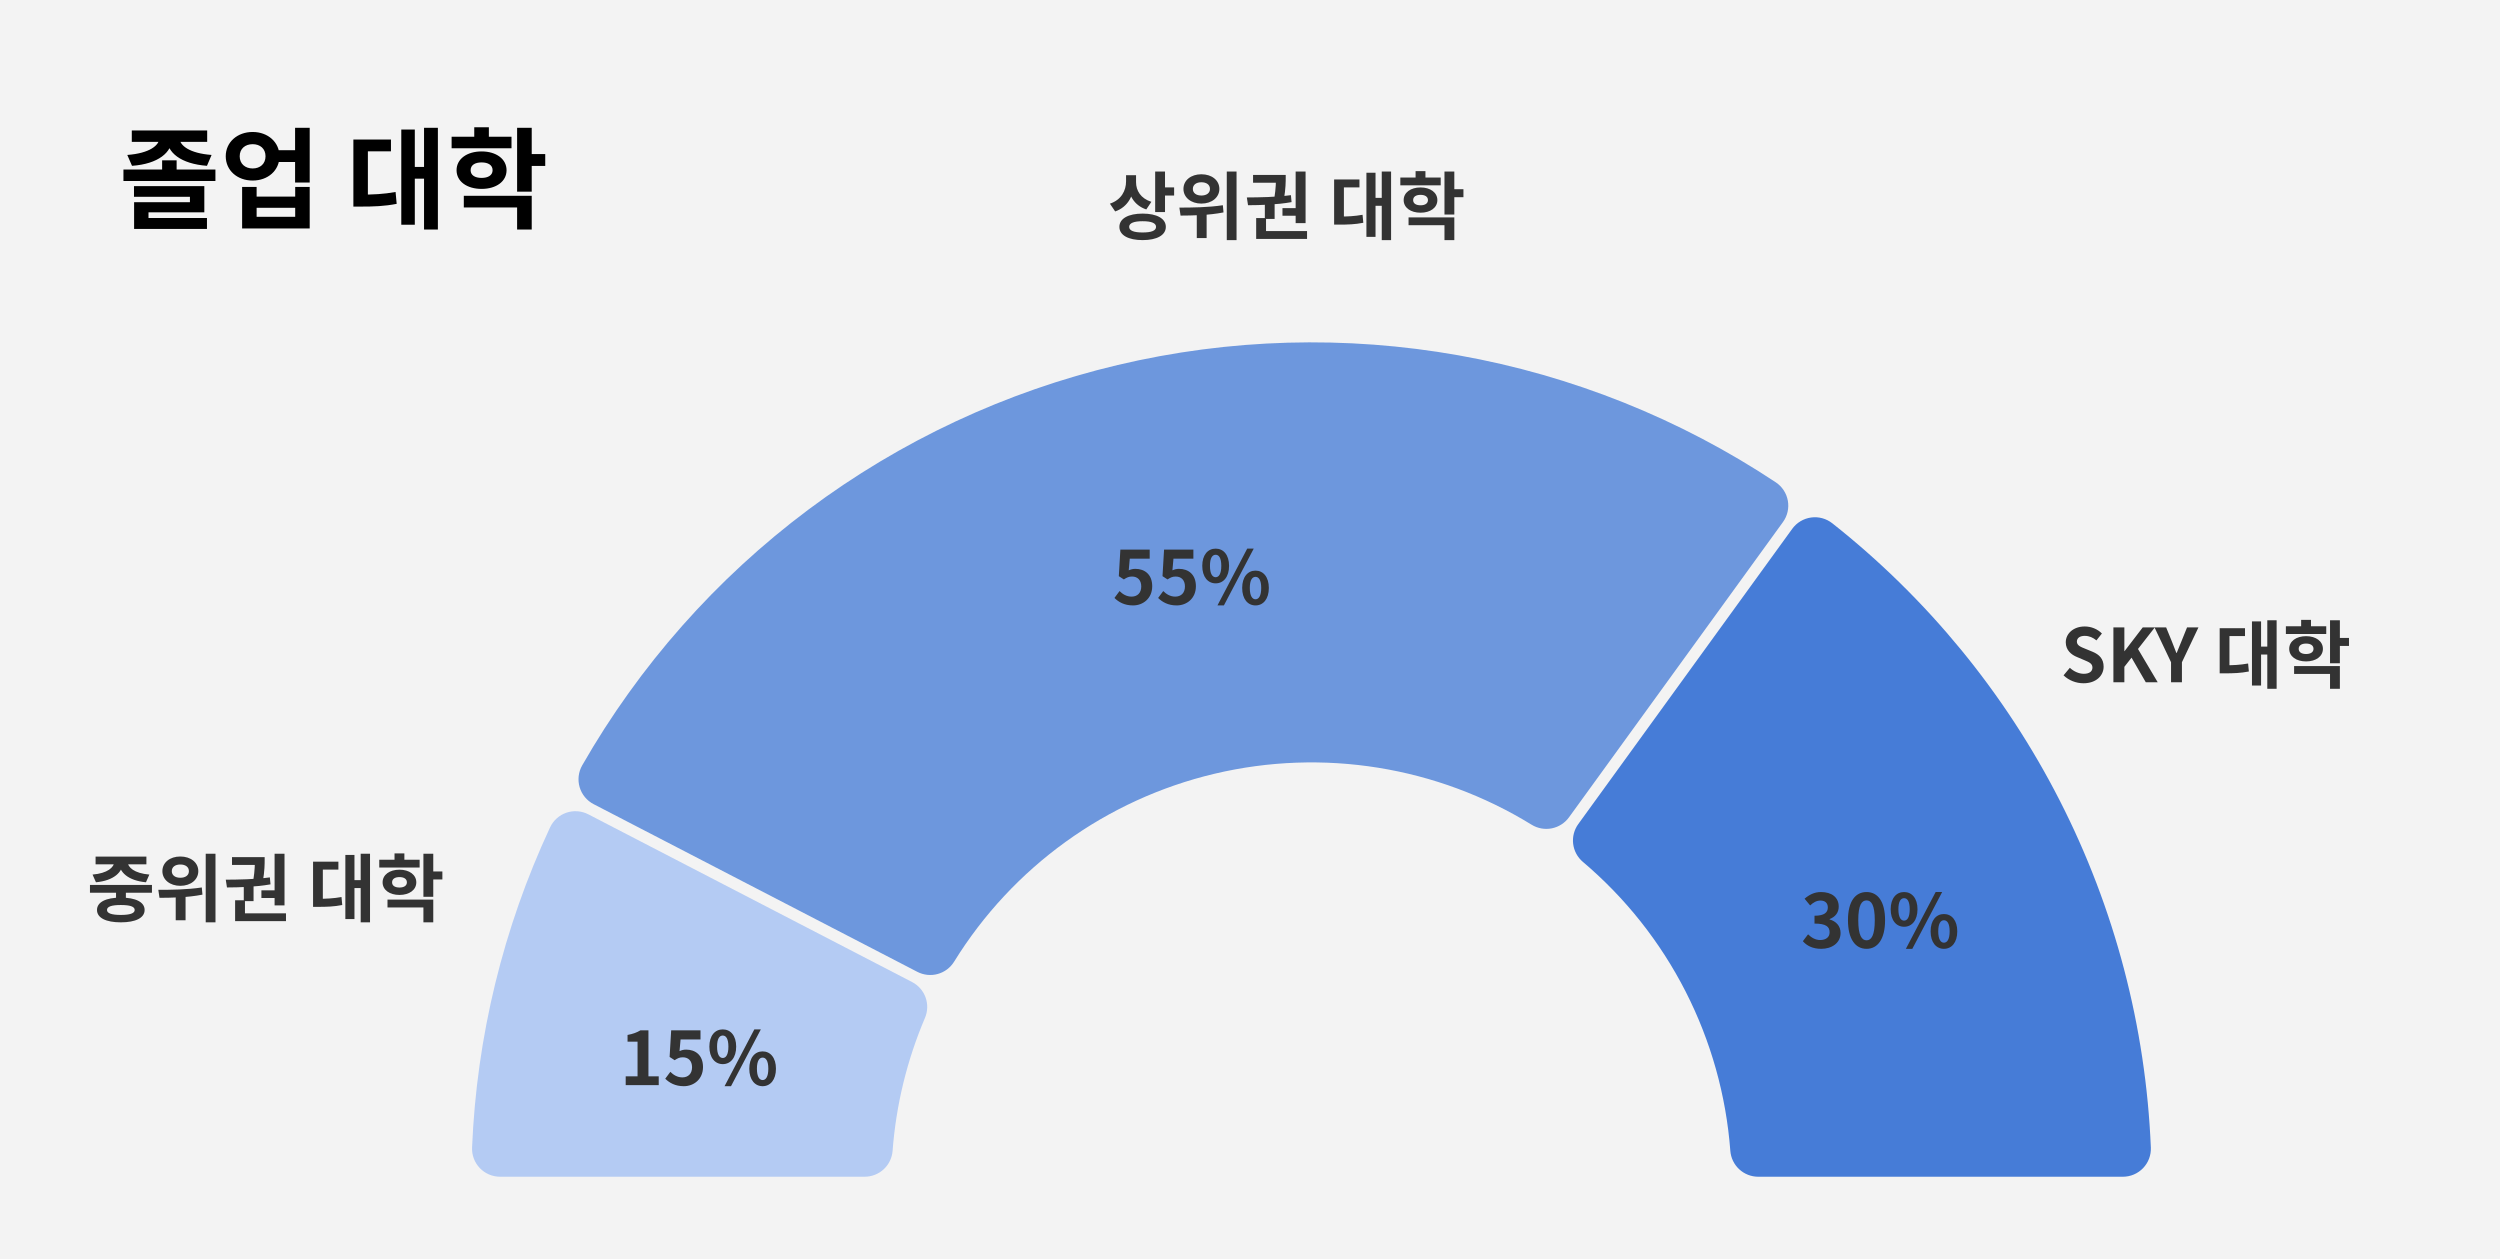 <svg width="546" height="275" viewBox="0 0 546 275" fill="none" xmlns="http://www.w3.org/2000/svg">
<rect width="546" height="275" fill="#F3F3F3"/>
<path d="M35.408 35.016H38.576V38.112H35.408V35.016ZM26.96 37.032H47.048V39.528H26.96V37.032ZM29.264 40.656H44.624V46.368H32.432V48.312H29.288V44.16H41.48V42.984H29.264V40.656ZM29.288 47.616H45.2V49.992H29.288V47.616ZM34.808 29.568H37.592V30.12C37.592 33.288 34.544 35.808 28.832 36.216L27.8 33.84C32.648 33.48 34.808 31.752 34.808 30.12V29.568ZM36.44 29.568H39.2V30.12C39.2 31.752 41.36 33.48 46.208 33.84L45.2 36.216C39.488 35.784 36.44 33.312 36.44 30.12V29.568ZM28.784 28.488L45.248 28.488V30.984L28.784 30.984V28.488ZM60.27 32.808H65.838V35.376H60.27V32.808ZM55.182 28.824C58.518 28.824 61.038 31.056 61.038 34.128C61.038 37.224 58.518 39.432 55.182 39.432C51.822 39.432 49.302 37.224 49.302 34.128C49.302 31.056 51.822 28.824 55.182 28.824ZM55.182 31.488C53.55 31.488 52.35 32.472 52.35 34.128C52.35 35.784 53.55 36.792 55.182 36.792C56.814 36.792 57.99 35.784 57.99 34.128C57.99 32.472 56.814 31.488 55.182 31.488ZM64.446 27.912H67.638V39.864H64.446V27.912ZM52.878 40.824H56.046V42.936L64.47 42.936V40.824H67.638V49.896L52.878 49.896V40.824ZM56.046 45.384V47.352L64.47 47.352V45.384L56.046 45.384ZM92.61 27.912H95.634V50.136H92.61V27.912ZM89.634 36.456H93.33V39.024H89.634V36.456ZM87.642 28.296H90.594V49.08H87.642V28.296ZM77.178 42.504H78.738C81.474 42.504 83.754 42.408 86.394 41.928L86.634 44.52C83.946 45.048 81.594 45.12 78.738 45.12H77.178V42.504ZM77.178 30.48H85.386V33.048H80.346V43.752H77.178V30.48ZM98.632 29.856H111.712V32.376H98.632V29.856ZM105.184 33.072C108.376 33.072 110.632 34.728 110.632 37.176C110.632 39.624 108.376 41.256 105.184 41.256C101.968 41.256 99.712 39.624 99.712 37.176C99.712 34.728 101.968 33.072 105.184 33.072ZM105.184 35.472C103.744 35.472 102.784 36.048 102.784 37.176C102.784 38.28 103.744 38.856 105.184 38.856C106.6 38.856 107.584 38.28 107.584 37.176C107.584 36.048 106.6 35.472 105.184 35.472ZM112.936 27.912H116.128V41.856H112.936V27.912ZM115.24 33.648H119.08V36.24H115.24V33.648ZM101.296 42.768H116.128V50.136H112.936V45.312H101.296V42.768ZM103.576 27.792H106.768V31.296H103.576V27.792Z" fill="black"/>
<path d="M455.047 149.226C453.429 149.226 451.844 148.612 450.679 147.496L452.054 145.846C452.895 146.638 454.044 147.156 455.095 147.156C456.341 147.156 456.988 146.622 456.988 145.797C456.988 144.908 456.26 144.616 455.192 144.164L453.591 143.484C452.394 142.999 451.165 142.012 451.165 140.281C451.165 138.324 452.895 136.82 455.306 136.82C456.697 136.82 458.088 137.37 459.058 138.357L457.861 139.861C457.085 139.23 456.292 138.874 455.306 138.874C454.254 138.874 453.591 139.343 453.591 140.12C453.591 140.977 454.448 141.301 455.467 141.705L457.036 142.352C458.476 142.95 459.43 143.889 459.43 145.603C459.43 147.56 457.797 149.226 455.047 149.226ZM461.566 149V137.03H463.96V142.222H463.992L467.971 137.03H470.608L466.936 141.737L471.239 149H468.634L465.529 143.63L463.96 145.636V149H461.566ZM474.155 149V144.633L470.548 137.03H473.088L474.285 139.958C474.641 140.848 474.964 141.689 475.32 142.611H475.385C475.757 141.689 476.113 140.848 476.469 139.958L477.649 137.03H480.14L476.533 144.633V149H474.155ZM495.178 135.461H497.216V150.44H495.178V135.461ZM493.172 141.22H495.663V142.95H493.172V141.22ZM491.829 135.72H493.819V149.728H491.829V135.72ZM484.777 145.296H485.828C487.672 145.296 489.209 145.231 490.988 144.908L491.15 146.655C489.338 147.01 487.753 147.059 485.828 147.059H484.777V145.296ZM484.777 137.192H490.309V138.923H486.912V146.137H484.777V137.192ZM499.236 136.771H508.052V138.47H499.236V136.771ZM503.652 138.939C505.804 138.939 507.324 140.055 507.324 141.705C507.324 143.355 505.804 144.455 503.652 144.455C501.485 144.455 499.964 143.355 499.964 141.705C499.964 140.055 501.485 138.939 503.652 138.939ZM503.652 140.556C502.682 140.556 502.035 140.945 502.035 141.705C502.035 142.449 502.682 142.837 503.652 142.837C504.607 142.837 505.27 142.449 505.27 141.705C505.27 140.945 504.607 140.556 503.652 140.556ZM508.877 135.461H511.028V144.859H508.877V135.461ZM510.43 139.327H513.018V141.074H510.43V139.327ZM501.032 145.474H511.028V150.44H508.877V147.188H501.032V145.474ZM502.569 135.38H504.72V137.742H502.569V135.38Z" fill="#333333"/>
<path d="M245.931 38.27H247.694V39.596C247.694 42.573 246.4 45.193 243.553 46.18L242.404 44.481C244.912 43.64 245.931 41.634 245.931 39.596V38.27ZM246.367 38.27H248.114V39.807C248.114 41.602 249.117 43.349 251.463 44.077L250.347 45.743C247.645 44.837 246.367 42.508 246.367 39.807V38.27ZM252.288 37.461H254.439V46.309H252.288V37.461ZM253.84 40.923H256.428V42.702H253.84V40.923ZM249.554 46.649C252.66 46.649 254.617 47.733 254.617 49.544C254.617 51.372 252.66 52.44 249.554 52.44C246.432 52.44 244.475 51.372 244.475 49.544C244.475 47.733 246.432 46.649 249.554 46.649ZM249.554 48.315C247.645 48.315 246.61 48.719 246.61 49.544C246.61 50.385 247.645 50.773 249.554 50.773C251.463 50.773 252.482 50.385 252.482 49.544C252.482 48.719 251.463 48.315 249.554 48.315ZM262.38 38.06C264.66 38.06 266.31 39.37 266.31 41.262C266.31 43.123 264.66 44.465 262.38 44.465C260.115 44.465 258.465 43.123 258.465 41.262C258.465 39.37 260.115 38.06 262.38 38.06ZM262.38 39.807C261.296 39.807 260.52 40.324 260.52 41.262C260.52 42.184 261.296 42.702 262.38 42.702C263.48 42.702 264.256 42.184 264.256 41.262C264.256 40.324 263.48 39.807 262.38 39.807ZM261.377 45.953H263.528V51.987H261.377V45.953ZM267.928 37.461H270.063V52.44H267.928V37.461ZM257.834 47.086L257.576 45.339C260.196 45.339 263.9 45.306 267.071 44.821L267.216 46.39C263.965 47.037 260.423 47.069 257.834 47.086ZM276.241 44.449H278.376V47.813H276.241V44.449ZM282.97 37.461H285.137V48.735H282.97V37.461ZM274.348 50.466H285.461V52.181H274.348V50.466ZM274.348 47.619H276.5V50.887H274.348V47.619ZM272.569 44.821L272.31 43.123C275.044 43.106 278.748 43.058 281.935 42.621L282.08 44.142C278.829 44.724 275.27 44.805 272.569 44.821ZM280.091 45.452H283.455V47.118H280.091V45.452ZM273.669 38.205H280.026V39.904H273.669V38.205ZM278.667 38.205H280.802V38.723C280.802 39.596 280.802 41.214 280.414 43.446L278.311 43.3C278.667 41.084 278.667 39.564 278.667 38.723V38.205ZM301.773 37.461H303.812V52.44H301.773V37.461ZM299.768 43.22H302.259V44.95H299.768V43.22ZM298.425 37.72H300.415V51.728H298.425V37.72ZM291.373 47.296H292.424C294.268 47.296 295.805 47.231 297.584 46.908L297.746 48.655C295.934 49.01 294.349 49.059 292.424 49.059H291.373V47.296ZM291.373 39.192H296.905V40.923H293.508V48.137H291.373V39.192ZM305.832 38.771H314.648V40.47H305.832V38.771ZM310.248 40.939C312.399 40.939 313.92 42.055 313.92 43.705C313.92 45.355 312.399 46.455 310.248 46.455C308.081 46.455 306.56 45.355 306.56 43.705C306.56 42.055 308.081 40.939 310.248 40.939ZM310.248 42.556C309.278 42.556 308.631 42.945 308.631 43.705C308.631 44.449 309.278 44.837 310.248 44.837C311.202 44.837 311.866 44.449 311.866 43.705C311.866 42.945 311.202 42.556 310.248 42.556ZM315.473 37.461H317.624V46.859H315.473V37.461ZM317.026 41.327H319.614V43.074H317.026V41.327ZM307.628 47.474H317.624V52.44H315.473V49.188H307.628V47.474ZM309.164 37.38H311.316V39.742H309.164V37.38Z" fill="#333333"/>
<path d="M25.341 193.983H27.492V196.619H25.341V193.983ZM19.647 193.271H33.186V194.969H19.647V193.271ZM26.392 196.037C29.627 196.037 31.584 197.008 31.584 198.738C31.584 200.469 29.627 201.44 26.392 201.44C23.141 201.44 21.184 200.469 21.184 198.738C21.184 197.008 23.141 196.037 26.392 196.037ZM26.392 197.655C24.386 197.655 23.367 197.994 23.367 198.738C23.367 199.466 24.386 199.822 26.392 199.822C28.398 199.822 29.417 199.466 29.417 198.738C29.417 197.994 28.398 197.655 26.392 197.655ZM24.936 187.868H26.845V188.24C26.845 190.489 24.823 192.333 20.957 192.689L20.213 191.006C23.497 190.731 24.936 189.405 24.936 188.24V187.868ZM25.988 187.868H27.896V188.24C27.896 189.421 29.32 190.731 32.62 191.006L31.876 192.689C28.026 192.333 25.988 190.505 25.988 188.24V187.868ZM20.876 187.076H31.973V188.774H20.876V187.076ZM39.38 187.06C41.66 187.06 43.31 188.37 43.31 190.262C43.31 192.123 41.66 193.465 39.38 193.465C37.115 193.465 35.465 192.123 35.465 190.262C35.465 188.37 37.115 187.06 39.38 187.06ZM39.38 188.807C38.296 188.807 37.52 189.324 37.52 190.262C37.52 191.184 38.296 191.702 39.38 191.702C40.48 191.702 41.256 191.184 41.256 190.262C41.256 189.324 40.48 188.807 39.38 188.807ZM38.377 194.953H40.528V200.987H38.377V194.953ZM44.928 186.461H47.063V201.44H44.928V186.461ZM34.834 196.086L34.576 194.339C37.196 194.339 40.9 194.306 44.071 193.821L44.216 195.39C40.965 196.037 37.422 196.069 34.834 196.086ZM53.241 193.449H55.376V196.813H53.241V193.449ZM59.97 186.461H62.137V197.735H59.97V186.461ZM51.348 199.466H62.461V201.181H51.348V199.466ZM51.348 196.619H53.5V199.887H51.348V196.619ZM49.569 193.821L49.31 192.123C52.044 192.106 55.748 192.058 58.935 191.621L59.08 193.142C55.829 193.724 52.27 193.805 49.569 193.821ZM57.091 194.452H60.455V196.118H57.091V194.452ZM50.669 187.205H57.026V188.904H50.669V187.205ZM55.667 187.205H57.802V187.723C57.802 188.596 57.802 190.214 57.414 192.446L55.311 192.301C55.667 190.084 55.667 188.564 55.667 187.723V187.205ZM78.773 186.461H80.812V201.44H78.773V186.461ZM76.768 192.22H79.259V193.95H76.768V192.22ZM75.425 186.72H77.415V200.728H75.425V186.72ZM68.373 196.296H69.424C71.268 196.296 72.805 196.231 74.584 195.908L74.746 197.655C72.934 198.01 71.349 198.059 69.424 198.059H68.373V196.296ZM68.373 188.192H73.905V189.923H70.508V197.137H68.373V188.192ZM82.832 187.771H91.648V189.47H82.832V187.771ZM87.248 189.939C89.4 189.939 90.92 191.055 90.92 192.705C90.92 194.355 89.4 195.455 87.248 195.455C85.081 195.455 83.56 194.355 83.56 192.705C83.56 191.055 85.081 189.939 87.248 189.939ZM87.248 191.556C86.278 191.556 85.631 191.945 85.631 192.705C85.631 193.449 86.278 193.837 87.248 193.837C88.203 193.837 88.866 193.449 88.866 192.705C88.866 191.945 88.203 191.556 87.248 191.556ZM92.473 186.461H94.624V195.859H92.473V186.461ZM94.026 190.327H96.614V192.074H94.026V190.327ZM84.628 196.474H94.624V201.44H92.473V198.188H84.628V196.474ZM86.164 186.38H88.316V188.742H86.164V186.38Z" fill="#333333"/>
<path d="M463.636 257C464.46 257 465.277 256.833 466.035 256.51C466.793 256.186 467.479 255.713 468.05 255.118C468.62 254.523 469.065 253.818 469.357 253.047C469.648 252.276 469.781 251.453 469.747 250.63C468.649 224.234 461.864 198.386 449.856 174.854C437.848 151.322 420.899 130.661 400.17 114.283C399.523 113.772 398.779 113.397 397.983 113.18C397.188 112.964 396.356 112.911 395.54 113.024C394.723 113.137 393.937 113.414 393.23 113.838C392.523 114.262 391.91 114.825 391.426 115.493L344.697 179.975C343.792 181.224 343.392 182.769 343.578 184.3C343.763 185.831 344.521 187.235 345.698 188.232C354.982 196.091 362.611 205.718 368.14 216.553C373.669 227.388 376.988 239.215 377.904 251.344C378.02 252.882 378.713 254.319 379.844 255.368C380.975 256.417 382.46 257 384.002 257L463.636 257Z" fill="#467CD7"/>
<path d="M389.397 114.02C389.881 113.353 390.225 112.594 390.408 111.79C390.591 110.986 390.61 110.153 390.463 109.342C390.316 108.531 390.006 107.757 389.553 107.069C389.1 106.38 388.512 105.79 387.825 105.334C366.893 91.455 343.336 82.02 318.61 77.614C293.885 73.209 268.518 73.926 244.081 79.722C219.645 85.517 196.658 96.268 176.544 111.308C156.431 126.349 139.62 145.358 127.151 167.159C126.742 167.875 126.481 168.666 126.385 169.485C126.29 170.304 126.36 171.134 126.594 171.925C126.827 172.716 127.217 173.451 127.742 174.087C128.267 174.723 128.915 175.247 129.647 175.626L200.356 212.255C201.726 212.964 203.313 213.13 204.799 212.719C206.286 212.308 207.562 211.351 208.373 210.038C221.146 189.36 241.603 174.595 265.253 168.986C288.902 163.377 313.811 167.382 334.51 180.122C335.824 180.93 337.394 181.213 338.907 180.912C340.42 180.612 341.763 179.751 342.668 178.502L389.397 114.02Z" fill="#6D97DD"/>
<path d="M128.494 177.85C127.761 177.471 126.96 177.244 126.138 177.182C125.316 177.12 124.489 177.226 123.709 177.492C122.928 177.757 122.21 178.178 121.596 178.729C120.982 179.28 120.486 179.949 120.138 180.696C109.897 202.653 104.107 226.42 103.1 250.626C103.066 251.45 103.198 252.273 103.49 253.044C103.782 253.815 104.226 254.519 104.797 255.114C105.368 255.71 106.053 256.183 106.812 256.506C107.57 256.83 108.386 256.997 109.211 256.997L188.844 256.997C190.387 256.997 191.872 256.414 193.003 255.365C194.134 254.316 194.827 252.879 194.943 251.341C195.698 241.341 198.088 231.533 202.017 222.306C202.621 220.887 202.667 219.292 202.145 217.841C201.623 216.389 200.573 215.189 199.203 214.479L128.494 177.85Z" fill="#B4CBF3"/>
<path d="M136.653 237V235.075H139.241V227.505H137.057V226.033C138.271 225.807 139.079 225.499 139.856 225.03H141.619V235.075H143.867V237H136.653ZM149.348 237.226C147.456 237.226 146.194 236.482 145.288 235.593L146.404 234.088C147.068 234.752 147.925 235.302 149.025 235.302C150.286 235.302 151.144 234.509 151.144 233.086C151.144 231.694 150.335 230.918 149.138 230.918C148.426 230.918 148.038 231.096 147.343 231.549L146.243 230.837L146.582 225.03H152.988V227.02H148.637L148.41 229.559C148.879 229.349 149.3 229.236 149.85 229.236C151.855 229.236 153.538 230.417 153.538 233.037C153.538 235.69 151.548 237.226 149.348 237.226ZM157.854 232.406C156.139 232.406 154.926 230.983 154.926 228.589C154.926 226.195 156.139 224.82 157.854 224.82C159.569 224.82 160.782 226.195 160.782 228.589C160.782 230.983 159.569 232.406 157.854 232.406ZM157.854 231.064C158.55 231.064 159.083 230.336 159.083 228.589C159.083 226.826 158.55 226.162 157.854 226.162C157.142 226.162 156.609 226.826 156.609 228.589C156.609 230.336 157.142 231.064 157.854 231.064ZM158.242 237.226L164.745 224.82H166.168L159.65 237.226H158.242ZM166.556 237.226C164.858 237.226 163.645 235.819 163.645 233.409C163.645 231.015 164.858 229.624 166.556 229.624C168.255 229.624 169.468 231.015 169.468 233.409C169.468 235.819 168.255 237.226 166.556 237.226ZM166.556 235.884C167.252 235.884 167.802 235.172 167.802 233.409C167.802 231.646 167.252 230.983 166.556 230.983C165.861 230.983 165.311 231.646 165.311 233.409C165.311 235.172 165.861 235.884 166.556 235.884Z" fill="#333333"/>
<path d="M247.455 132.226C245.562 132.226 244.3 131.482 243.395 130.593L244.511 129.088C245.174 129.752 246.031 130.302 247.131 130.302C248.393 130.302 249.25 129.509 249.25 128.086C249.25 126.694 248.441 125.918 247.244 125.918C246.533 125.918 246.144 126.096 245.449 126.549L244.349 125.837L244.689 120.03H251.094V122.02H246.743L246.516 124.559C246.986 124.349 247.406 124.236 247.956 124.236C249.962 124.236 251.644 125.417 251.644 128.037C251.644 130.69 249.654 132.226 247.455 132.226ZM256.996 132.226C255.103 132.226 253.841 131.482 252.936 130.593L254.052 129.088C254.715 129.752 255.572 130.302 256.672 130.302C257.934 130.302 258.791 129.509 258.791 128.086C258.791 126.694 257.982 125.918 256.785 125.918C256.074 125.918 255.685 126.096 254.99 126.549L253.89 125.837L254.23 120.03H260.635V122.02H256.284L256.057 124.559C256.526 124.349 256.947 124.236 257.497 124.236C259.503 124.236 261.185 125.417 261.185 128.037C261.185 130.69 259.195 132.226 256.996 132.226ZM265.501 127.406C263.787 127.406 262.574 125.983 262.574 123.589C262.574 121.195 263.787 119.82 265.501 119.82C267.216 119.82 268.429 121.195 268.429 123.589C268.429 125.983 267.216 127.406 265.501 127.406ZM265.501 126.064C266.197 126.064 266.731 125.336 266.731 123.589C266.731 121.826 266.197 121.162 265.501 121.162C264.79 121.162 264.256 121.826 264.256 123.589C264.256 125.336 264.79 126.064 265.501 126.064ZM265.89 132.226L272.392 119.82H273.815L267.297 132.226H265.89ZM274.204 132.226C272.505 132.226 271.292 130.819 271.292 128.409C271.292 126.015 272.505 124.624 274.204 124.624C275.902 124.624 277.115 126.015 277.115 128.409C277.115 130.819 275.902 132.226 274.204 132.226ZM274.204 130.884C274.899 130.884 275.449 130.172 275.449 128.409C275.449 126.646 274.899 125.983 274.204 125.983C273.508 125.983 272.958 126.646 272.958 128.409C272.958 130.172 273.508 130.884 274.204 130.884Z" fill="#333333"/>
<path d="M397.759 207.226C395.866 207.226 394.588 206.531 393.747 205.56L394.88 204.056C395.591 204.752 396.449 205.302 397.532 205.302C398.762 205.302 399.587 204.687 399.587 203.619C399.587 202.439 398.891 201.711 396.287 201.711V199.996C398.487 199.996 399.198 199.252 399.198 198.184C399.198 197.246 398.616 196.68 397.597 196.68C396.74 196.68 396.044 197.084 395.332 197.748L394.119 196.276C395.155 195.386 396.303 194.82 397.694 194.82C400.007 194.82 401.576 195.952 401.576 198.006C401.576 199.284 400.864 200.239 399.587 200.724V200.805C400.945 201.193 401.981 202.18 401.981 203.765C401.981 205.965 400.056 207.226 397.759 207.226ZM407.656 207.226C405.213 207.226 403.596 205.107 403.596 200.967C403.596 196.842 405.213 194.82 407.656 194.82C410.082 194.82 411.699 196.842 411.699 200.967C411.699 205.107 410.082 207.226 407.656 207.226ZM407.656 205.366C408.691 205.366 409.451 204.331 409.451 200.967C409.451 197.618 408.691 196.648 407.656 196.648C406.62 196.648 405.844 197.618 405.844 200.967C405.844 204.331 406.62 205.366 407.656 205.366ZM415.854 202.406C414.139 202.406 412.926 200.983 412.926 198.589C412.926 196.195 414.139 194.82 415.854 194.82C417.569 194.82 418.782 196.195 418.782 198.589C418.782 200.983 417.569 202.406 415.854 202.406ZM415.854 201.064C416.55 201.064 417.083 200.336 417.083 198.589C417.083 196.826 416.55 196.162 415.854 196.162C415.142 196.162 414.609 196.826 414.609 198.589C414.609 200.336 415.142 201.064 415.854 201.064ZM416.242 207.226L422.745 194.82H424.168L417.65 207.226H416.242ZM424.556 207.226C422.858 207.226 421.645 205.819 421.645 203.409C421.645 201.015 422.858 199.624 424.556 199.624C426.255 199.624 427.468 201.015 427.468 203.409C427.468 205.819 426.255 207.226 424.556 207.226ZM424.556 205.884C425.252 205.884 425.802 205.172 425.802 203.409C425.802 201.646 425.252 200.983 424.556 200.983C423.861 200.983 423.311 201.646 423.311 203.409C423.311 205.172 423.861 205.884 424.556 205.884Z" fill="#333333"/>
</svg>
